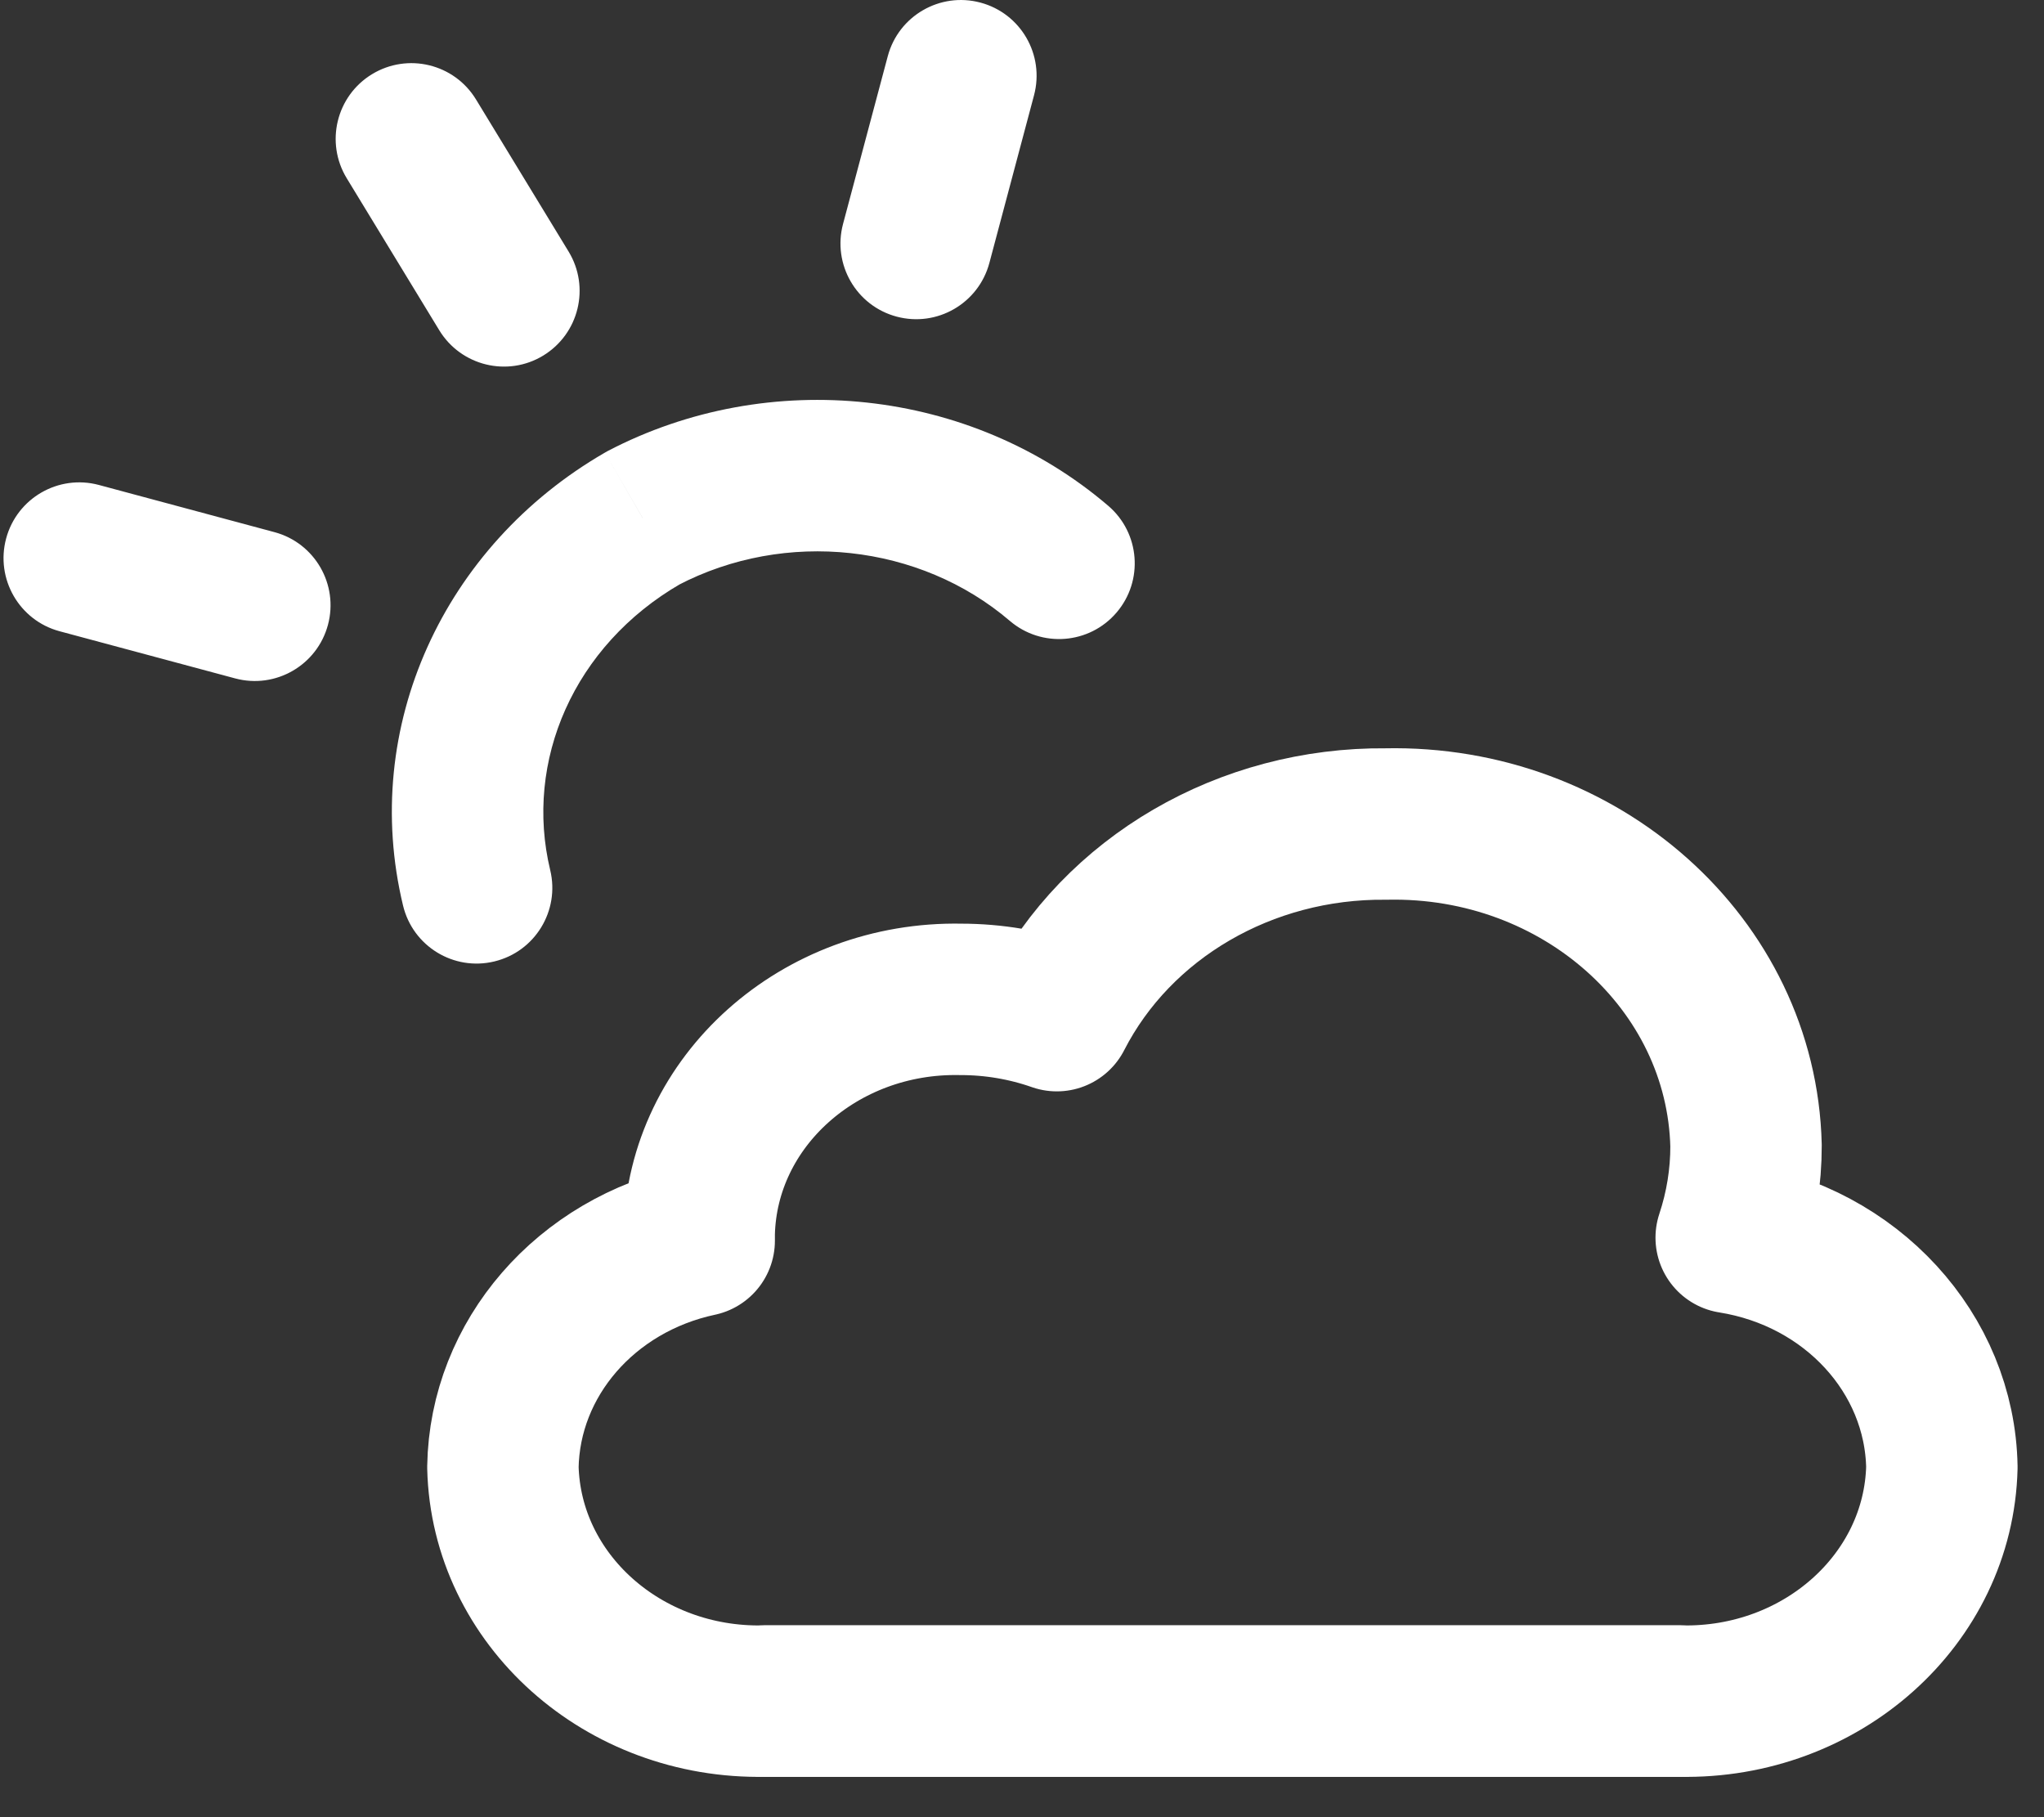 <svg width="27" height="24" viewBox="0 0 27 24" fill="none" xmlns="http://www.w3.org/2000/svg">
<rect x="0" y="0" width="27" height="24" fill="#333333" stroke="none"/>
<path fill-rule="evenodd" clip-rule="evenodd" d="M18.307 10.883C20.876 10.828 23.005 12.729 23.064 15.13C23.065 15.542 22.999 15.952 22.868 16.346C24.454 16.599 25.624 17.873 25.651 19.377C25.609 21.123 24.062 22.506 22.195 22.467H10.099C8.232 22.506 6.685 21.123 6.643 19.377C6.667 17.941 7.738 16.706 9.236 16.386C9.236 16.354 9.236 16.322 9.236 16.289C9.278 14.544 10.826 13.161 12.693 13.199C13.126 13.199 13.555 13.272 13.96 13.414C14.76 11.852 16.455 10.865 18.307 10.883Z" stroke="white" stroke-width="2" stroke-linecap="round" stroke-linejoin="round"/>
<path d="M17.012 23.467C17.564 23.467 18.012 23.019 18.012 22.467C18.012 21.915 17.564 21.467 17.012 21.467V23.467ZM10.1 21.467C9.547 21.467 9.1 21.915 9.1 22.467C9.1 23.019 9.547 23.467 10.1 23.467V21.467ZM15.283 21.467C14.731 21.467 14.283 21.915 14.283 22.467C14.283 23.019 14.731 23.467 15.283 23.467V21.467ZM22.195 23.467C22.748 23.467 23.195 23.019 23.195 22.467C23.195 21.915 22.748 21.467 22.195 21.467V23.467ZM6.288 1.314C6.001 0.842 5.386 0.693 4.914 0.98C4.442 1.267 4.293 1.883 4.58 2.354L6.288 1.314ZM5.802 4.361C6.089 4.833 6.705 4.983 7.176 4.696C7.648 4.408 7.798 3.793 7.51 3.321L5.802 4.361ZM13.659 1.258C13.801 0.724 13.484 0.176 12.95 0.034C12.417 -0.108 11.869 0.209 11.727 0.742L13.659 1.258ZM11.136 2.958C10.994 3.492 11.311 4.04 11.845 4.182C12.379 4.324 12.926 4.007 13.069 3.473L11.136 2.958ZM1.306 6.405C0.772 6.262 0.224 6.579 0.081 7.112C-0.062 7.645 0.254 8.194 0.787 8.337L1.306 6.405ZM3.107 8.96C3.64 9.103 4.189 8.786 4.332 8.253C4.475 7.72 4.159 7.171 3.625 7.028L3.107 8.96ZM13.339 8.2C13.759 8.559 14.39 8.51 14.749 8.09C15.108 7.67 15.059 7.039 14.639 6.68L13.339 8.2ZM8.491 6.844L8.027 5.957C8.015 5.964 8.002 5.971 7.99 5.978L8.491 6.844ZM5.324 11.96C5.453 12.497 5.993 12.828 6.53 12.698C7.067 12.569 7.397 12.029 7.268 11.492L5.324 11.96ZM17.012 21.467H10.1V23.467H17.012V21.467ZM15.283 23.467H22.195V21.467H15.283V23.467ZM4.58 2.354L5.802 4.361L7.51 3.321L6.288 1.314L4.58 2.354ZM11.727 0.742L11.136 2.958L13.069 3.473L13.659 1.258L11.727 0.742ZM0.787 8.337L3.107 8.96L3.625 7.028L1.306 6.405L0.787 8.337ZM14.639 6.68C12.819 5.124 10.161 4.842 8.027 5.957L8.954 7.73C10.377 6.986 12.152 7.185 13.339 8.2L14.639 6.68ZM7.99 5.978C5.861 7.208 4.756 9.603 5.324 11.96L7.268 11.492C6.921 10.052 7.579 8.526 8.991 7.71L7.99 5.978Z" fill="white"/>
</svg>
